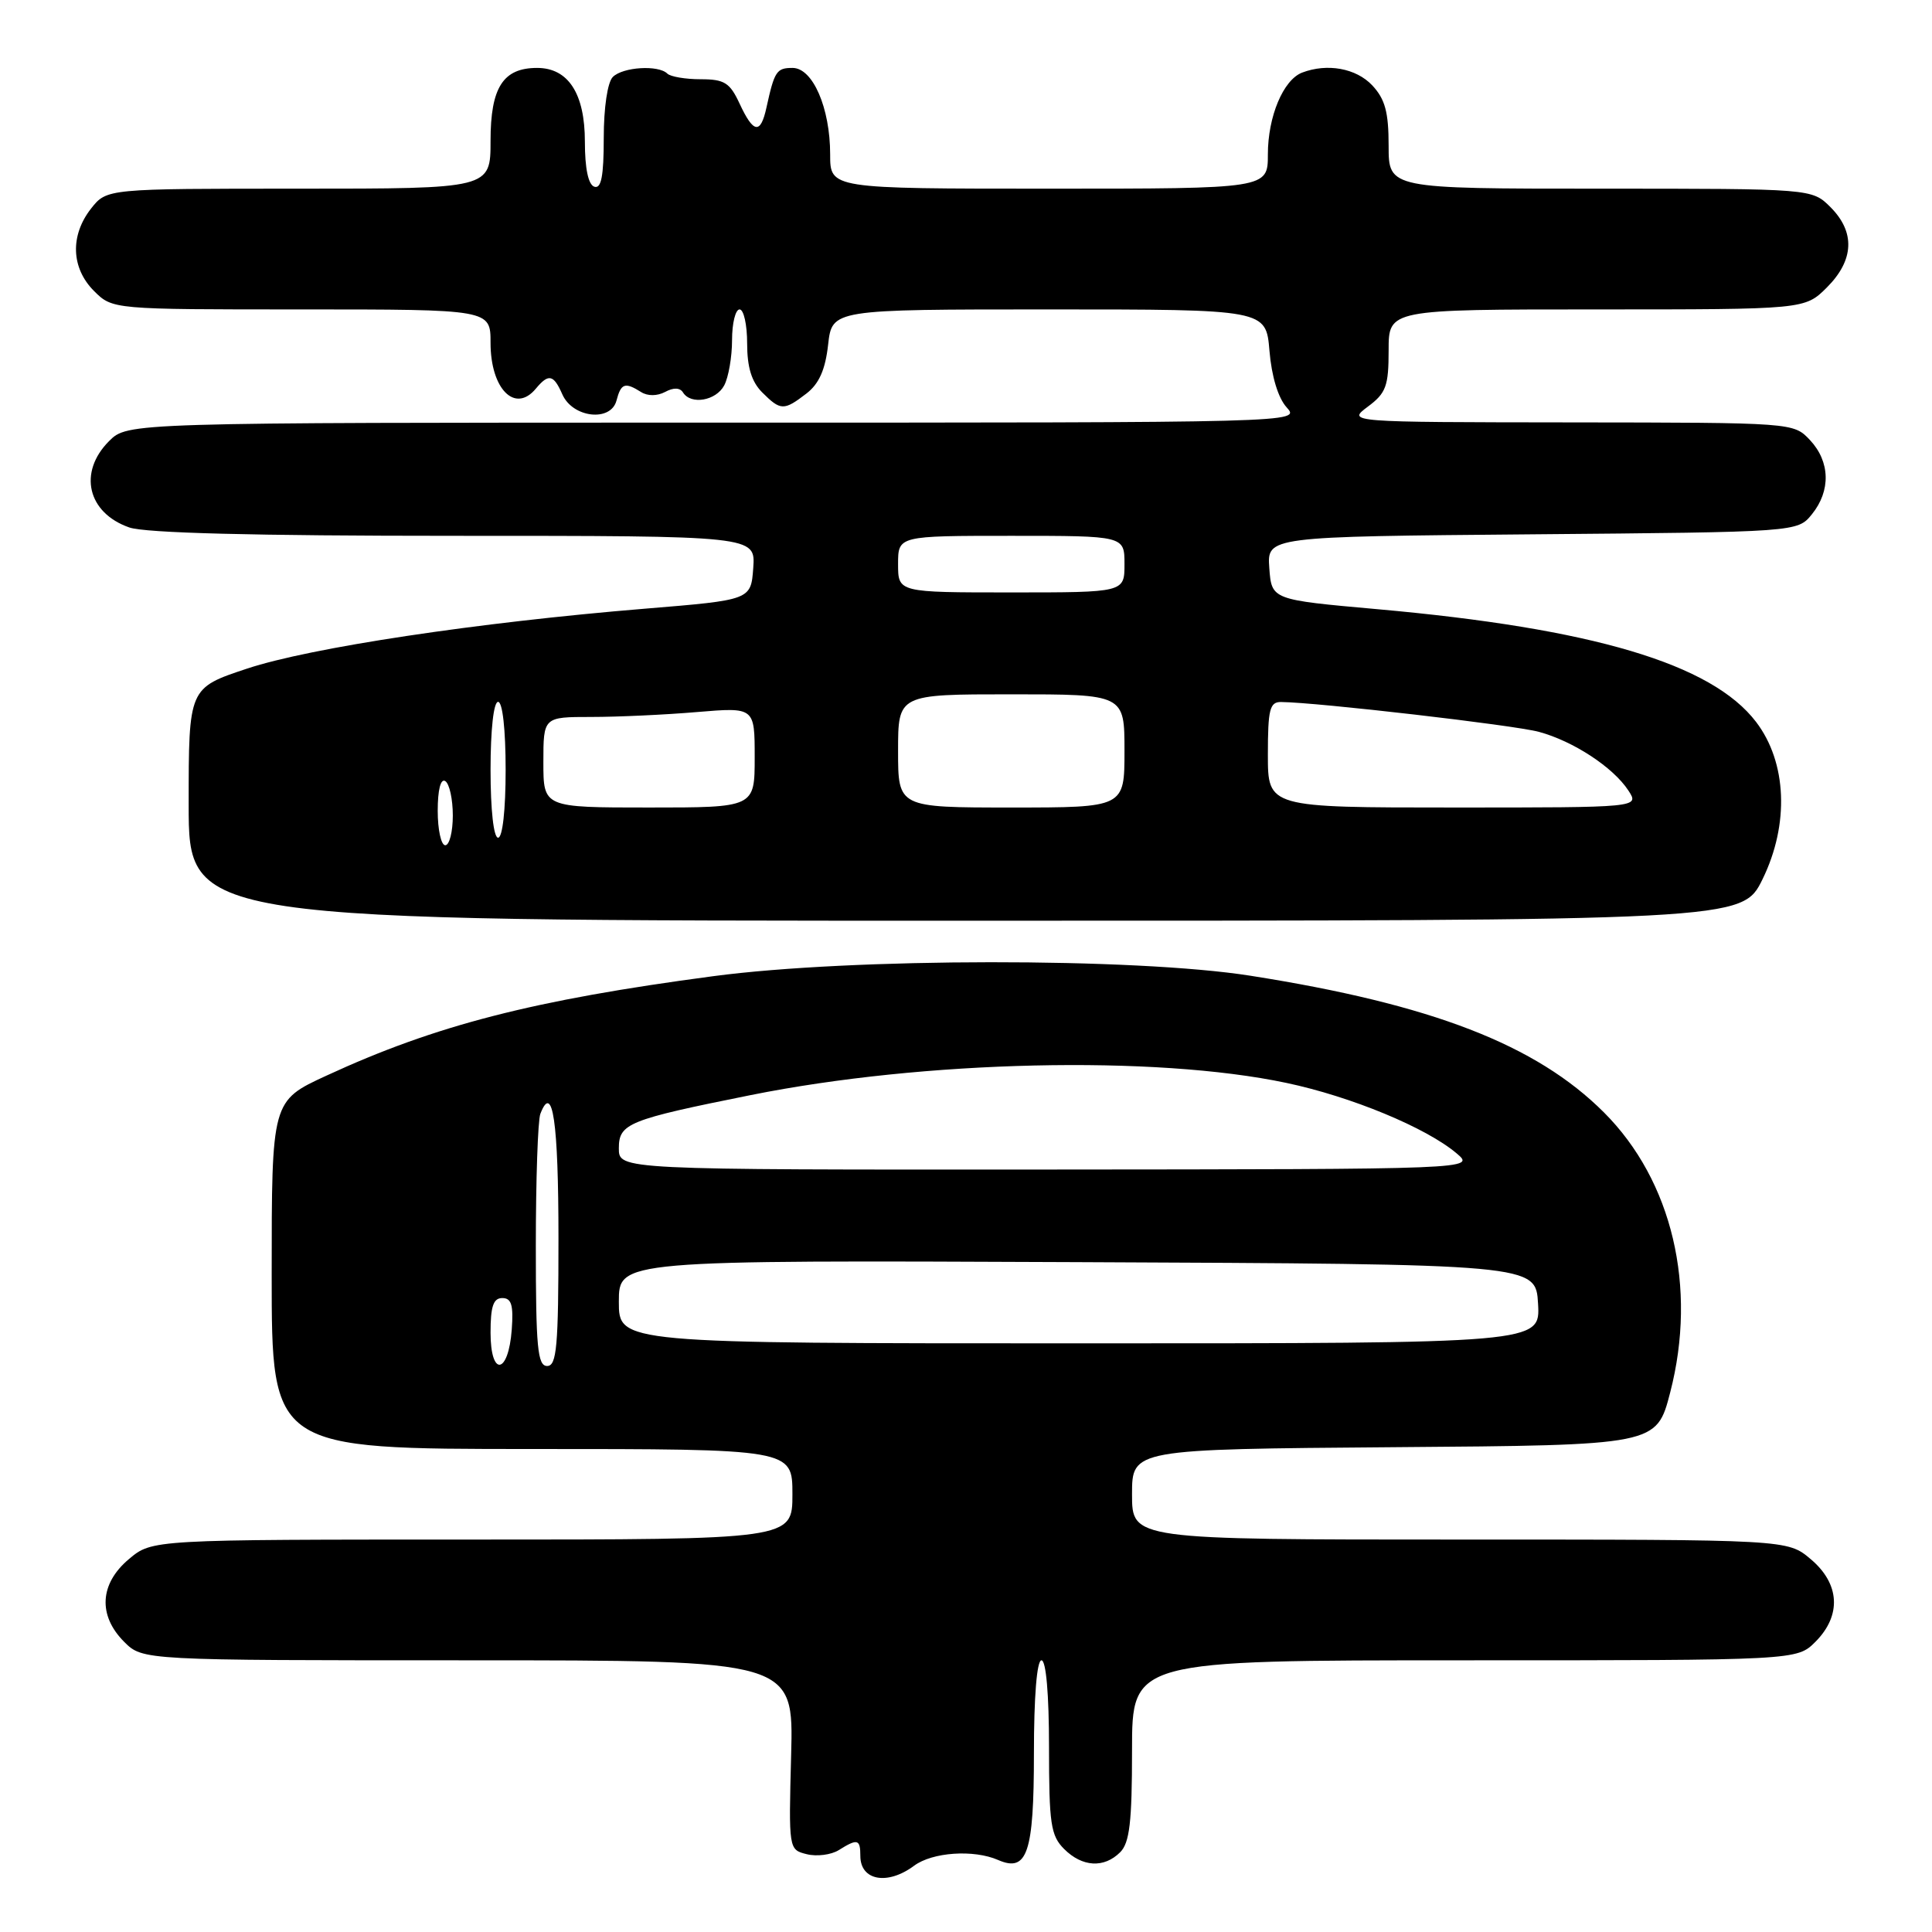<?xml version="1.0" encoding="UTF-8" standalone="no"?>
<!DOCTYPE svg PUBLIC "-//W3C//DTD SVG 1.1//EN" "http://www.w3.org/Graphics/SVG/1.1/DTD/svg11.dtd" >
<svg xmlns="http://www.w3.org/2000/svg" xmlns:xlink="http://www.w3.org/1999/xlink" version="1.1" viewBox="0 0 256 256">
 <g >
 <path fill="currentColor"
d=" M 121.12 247.22 C 123.54 245.42 129.02 245.04 132.26 246.46 C 136.12 248.14 137.00 245.52 137.00 232.38 C 137.00 224.79 137.39 220.00 138.00 220.00 C 138.61 220.00 139.00 224.50 139.00 231.50 C 139.00 241.67 139.23 243.23 141.00 245.00 C 143.40 247.40 146.29 247.57 148.43 245.43 C 149.68 244.18 150.00 241.44 150.00 231.93 C 150.00 220.00 150.00 220.00 194.05 220.00 C 238.09 220.00 238.09 220.00 240.55 217.55 C 244.04 214.05 243.80 209.85 239.92 206.59 C 236.85 204.00 236.85 204.00 193.42 204.00 C 150.00 204.00 150.00 204.00 150.00 198.01 C 150.00 192.03 150.00 192.03 184.75 191.76 C 219.50 191.50 219.50 191.50 221.31 184.50 C 224.92 170.56 221.58 156.45 212.54 147.41 C 203.55 138.42 189.72 133.07 165.69 129.29 C 150.38 126.88 112.84 126.91 94.50 129.35 C 70.69 132.51 57.73 135.84 43.25 142.53 C 36.00 145.87 36.00 145.87 36.00 168.93 C 36.00 192.00 36.00 192.00 70.50 192.00 C 105.00 192.00 105.00 192.00 105.00 198.00 C 105.00 204.00 105.00 204.00 62.58 204.00 C 20.15 204.00 20.15 204.00 17.08 206.59 C 13.20 209.85 12.96 214.05 16.45 217.55 C 18.91 220.00 18.91 220.00 62.04 220.00 C 105.16 220.00 105.16 220.00 104.83 232.55 C 104.50 245.07 104.50 245.09 106.90 245.69 C 108.22 246.02 110.13 245.78 111.14 245.15 C 113.63 243.59 114.00 243.69 114.00 245.92 C 114.00 249.19 117.59 249.85 121.12 247.22 Z  M 233.55 116.49 C 237.11 109.21 236.78 101.02 232.69 95.66 C 226.82 87.96 211.07 83.27 182.50 80.72 C 168.50 79.47 168.50 79.47 168.19 75.28 C 167.89 71.10 167.89 71.10 203.03 70.80 C 238.18 70.50 238.18 70.50 240.09 68.14 C 242.61 65.02 242.51 61.17 239.83 58.31 C 237.65 56.00 237.65 56.00 208.08 55.97 C 178.50 55.94 178.50 55.94 181.25 53.88 C 183.66 52.09 184.00 51.16 184.00 46.42 C 184.00 41.00 184.00 41.00 211.58 41.00 C 239.15 41.00 239.15 41.00 242.08 38.08 C 245.68 34.47 245.85 30.76 242.55 27.45 C 240.09 25.00 240.09 25.00 212.05 25.00 C 184.00 25.00 184.00 25.00 184.00 19.31 C 184.00 14.85 183.53 13.13 181.83 11.31 C 179.69 9.04 175.87 8.35 172.54 9.62 C 170.04 10.58 168.00 15.44 168.00 20.45 C 168.00 25.00 168.00 25.00 139.00 25.00 C 110.00 25.00 110.00 25.00 110.00 20.47 C 110.00 14.30 107.70 9.00 105.02 9.00 C 102.90 9.00 102.62 9.42 101.56 14.25 C 100.78 17.83 99.84 17.69 98.00 13.73 C 96.71 10.95 95.99 10.50 92.83 10.50 C 90.82 10.50 88.83 10.16 88.42 9.75 C 87.24 8.58 82.53 8.87 81.20 10.20 C 80.50 10.90 80.00 14.26 80.00 18.28 C 80.00 23.35 79.67 25.05 78.75 24.74 C 77.95 24.47 77.50 22.32 77.50 18.77 C 77.50 12.40 75.30 9.00 71.17 9.00 C 66.66 9.00 65.00 11.59 65.00 18.65 C 65.00 25.00 65.00 25.00 39.57 25.00 C 14.15 25.00 14.15 25.00 12.07 27.63 C 9.27 31.20 9.42 35.51 12.45 38.55 C 14.91 41.00 14.91 41.00 39.95 41.00 C 65.00 41.00 65.00 41.00 65.00 45.43 C 65.00 51.54 68.24 54.82 71.00 51.50 C 72.69 49.47 73.35 49.61 74.51 52.25 C 75.88 55.37 80.94 55.95 81.69 53.07 C 82.29 50.78 82.81 50.60 84.95 51.95 C 85.82 52.50 87.08 52.49 88.14 51.93 C 89.24 51.33 90.10 51.36 90.50 52.00 C 91.54 53.68 94.87 53.11 95.96 51.07 C 96.53 50.00 97.00 47.30 97.00 45.07 C 97.00 42.83 97.45 41.00 98.00 41.00 C 98.55 41.00 99.00 43.03 99.00 45.50 C 99.00 48.67 99.59 50.59 101.00 52.00 C 103.43 54.43 103.87 54.44 106.85 52.15 C 108.53 50.86 109.36 48.99 109.73 45.67 C 110.26 41.00 110.26 41.00 139.01 41.00 C 167.75 41.00 167.75 41.00 168.21 46.48 C 168.49 49.86 169.36 52.74 170.49 53.98 C 172.31 56.00 172.31 56.00 94.61 56.00 C 16.91 56.00 16.91 56.00 14.45 58.45 C 10.33 62.58 11.59 67.96 17.13 69.89 C 19.24 70.63 33.65 71.00 60.21 71.00 C 100.11 71.00 100.11 71.00 99.81 75.25 C 99.50 79.50 99.50 79.50 85.50 80.65 C 63.22 82.48 41.14 85.81 32.75 88.59 C 25.00 91.16 25.00 91.16 25.00 106.58 C 25.00 122.00 25.00 122.00 127.93 122.00 C 230.85 122.00 230.85 122.00 233.55 116.49 Z  M 65.00 176.58 C 65.00 173.10 65.37 172.00 66.56 172.00 C 67.77 172.00 68.05 172.93 67.81 176.17 C 67.37 182.14 65.00 182.49 65.00 176.58 Z  M 71.00 165.08 C 71.00 156.33 71.27 148.45 71.60 147.59 C 73.23 143.35 74.00 148.65 74.00 164.06 C 74.00 178.45 73.77 181.00 72.50 181.00 C 71.23 181.00 71.00 178.56 71.00 165.08 Z  M 82.00 172.49 C 82.00 166.98 82.00 166.98 142.75 167.24 C 203.50 167.50 203.50 167.50 203.80 172.75 C 204.10 178.00 204.10 178.00 143.05 178.00 C 82.00 178.00 82.00 178.00 82.00 172.49 Z  M 82.00 152.16 C 82.00 148.86 83.22 148.37 99.50 145.10 C 122.42 140.50 153.00 139.80 170.45 143.49 C 179.03 145.30 188.98 149.42 193.00 152.82 C 195.50 154.93 195.50 154.93 138.75 154.97 C 82.00 155.00 82.00 155.00 82.00 152.16 Z  M 58.00 107.44 C 58.00 104.66 58.39 103.12 59.00 103.50 C 59.55 103.84 60.00 105.89 60.00 108.06 C 60.00 110.23 59.55 112.00 59.00 112.00 C 58.45 112.00 58.00 109.95 58.00 107.44 Z  M 65.00 102.00 C 65.00 96.67 65.41 93.00 66.00 93.00 C 66.59 93.00 67.00 96.67 67.00 102.00 C 67.00 107.33 66.59 111.00 66.00 111.00 C 65.41 111.00 65.00 107.33 65.00 102.00 Z  M 72.00 101.00 C 72.00 95.00 72.00 95.00 78.35 95.00 C 81.84 95.00 88.14 94.71 92.35 94.35 C 100.00 93.71 100.00 93.71 100.00 100.35 C 100.00 107.00 100.00 107.00 86.00 107.00 C 72.00 107.00 72.00 107.00 72.00 101.00 Z  M 119.00 99.50 C 119.00 92.00 119.00 92.00 134.00 92.00 C 149.00 92.00 149.00 92.00 149.00 99.50 C 149.00 107.00 149.00 107.00 134.00 107.00 C 119.00 107.00 119.00 107.00 119.00 99.50 Z  M 168.00 100.00 C 168.00 93.99 168.25 93.00 169.75 93.02 C 174.61 93.07 200.59 96.08 203.90 96.97 C 208.46 98.20 213.75 101.66 215.77 104.75 C 217.24 107.00 217.24 107.00 192.62 107.00 C 168.00 107.00 168.00 107.00 168.00 100.00 Z  M 119.00 74.75 C 119.00 71.00 119.00 71.00 134.00 71.00 C 149.00 71.00 149.00 71.00 149.00 74.75 C 149.00 78.50 149.00 78.50 134.00 78.50 C 119.00 78.50 119.00 78.50 119.00 74.75 Z "/>
</g>
</svg>